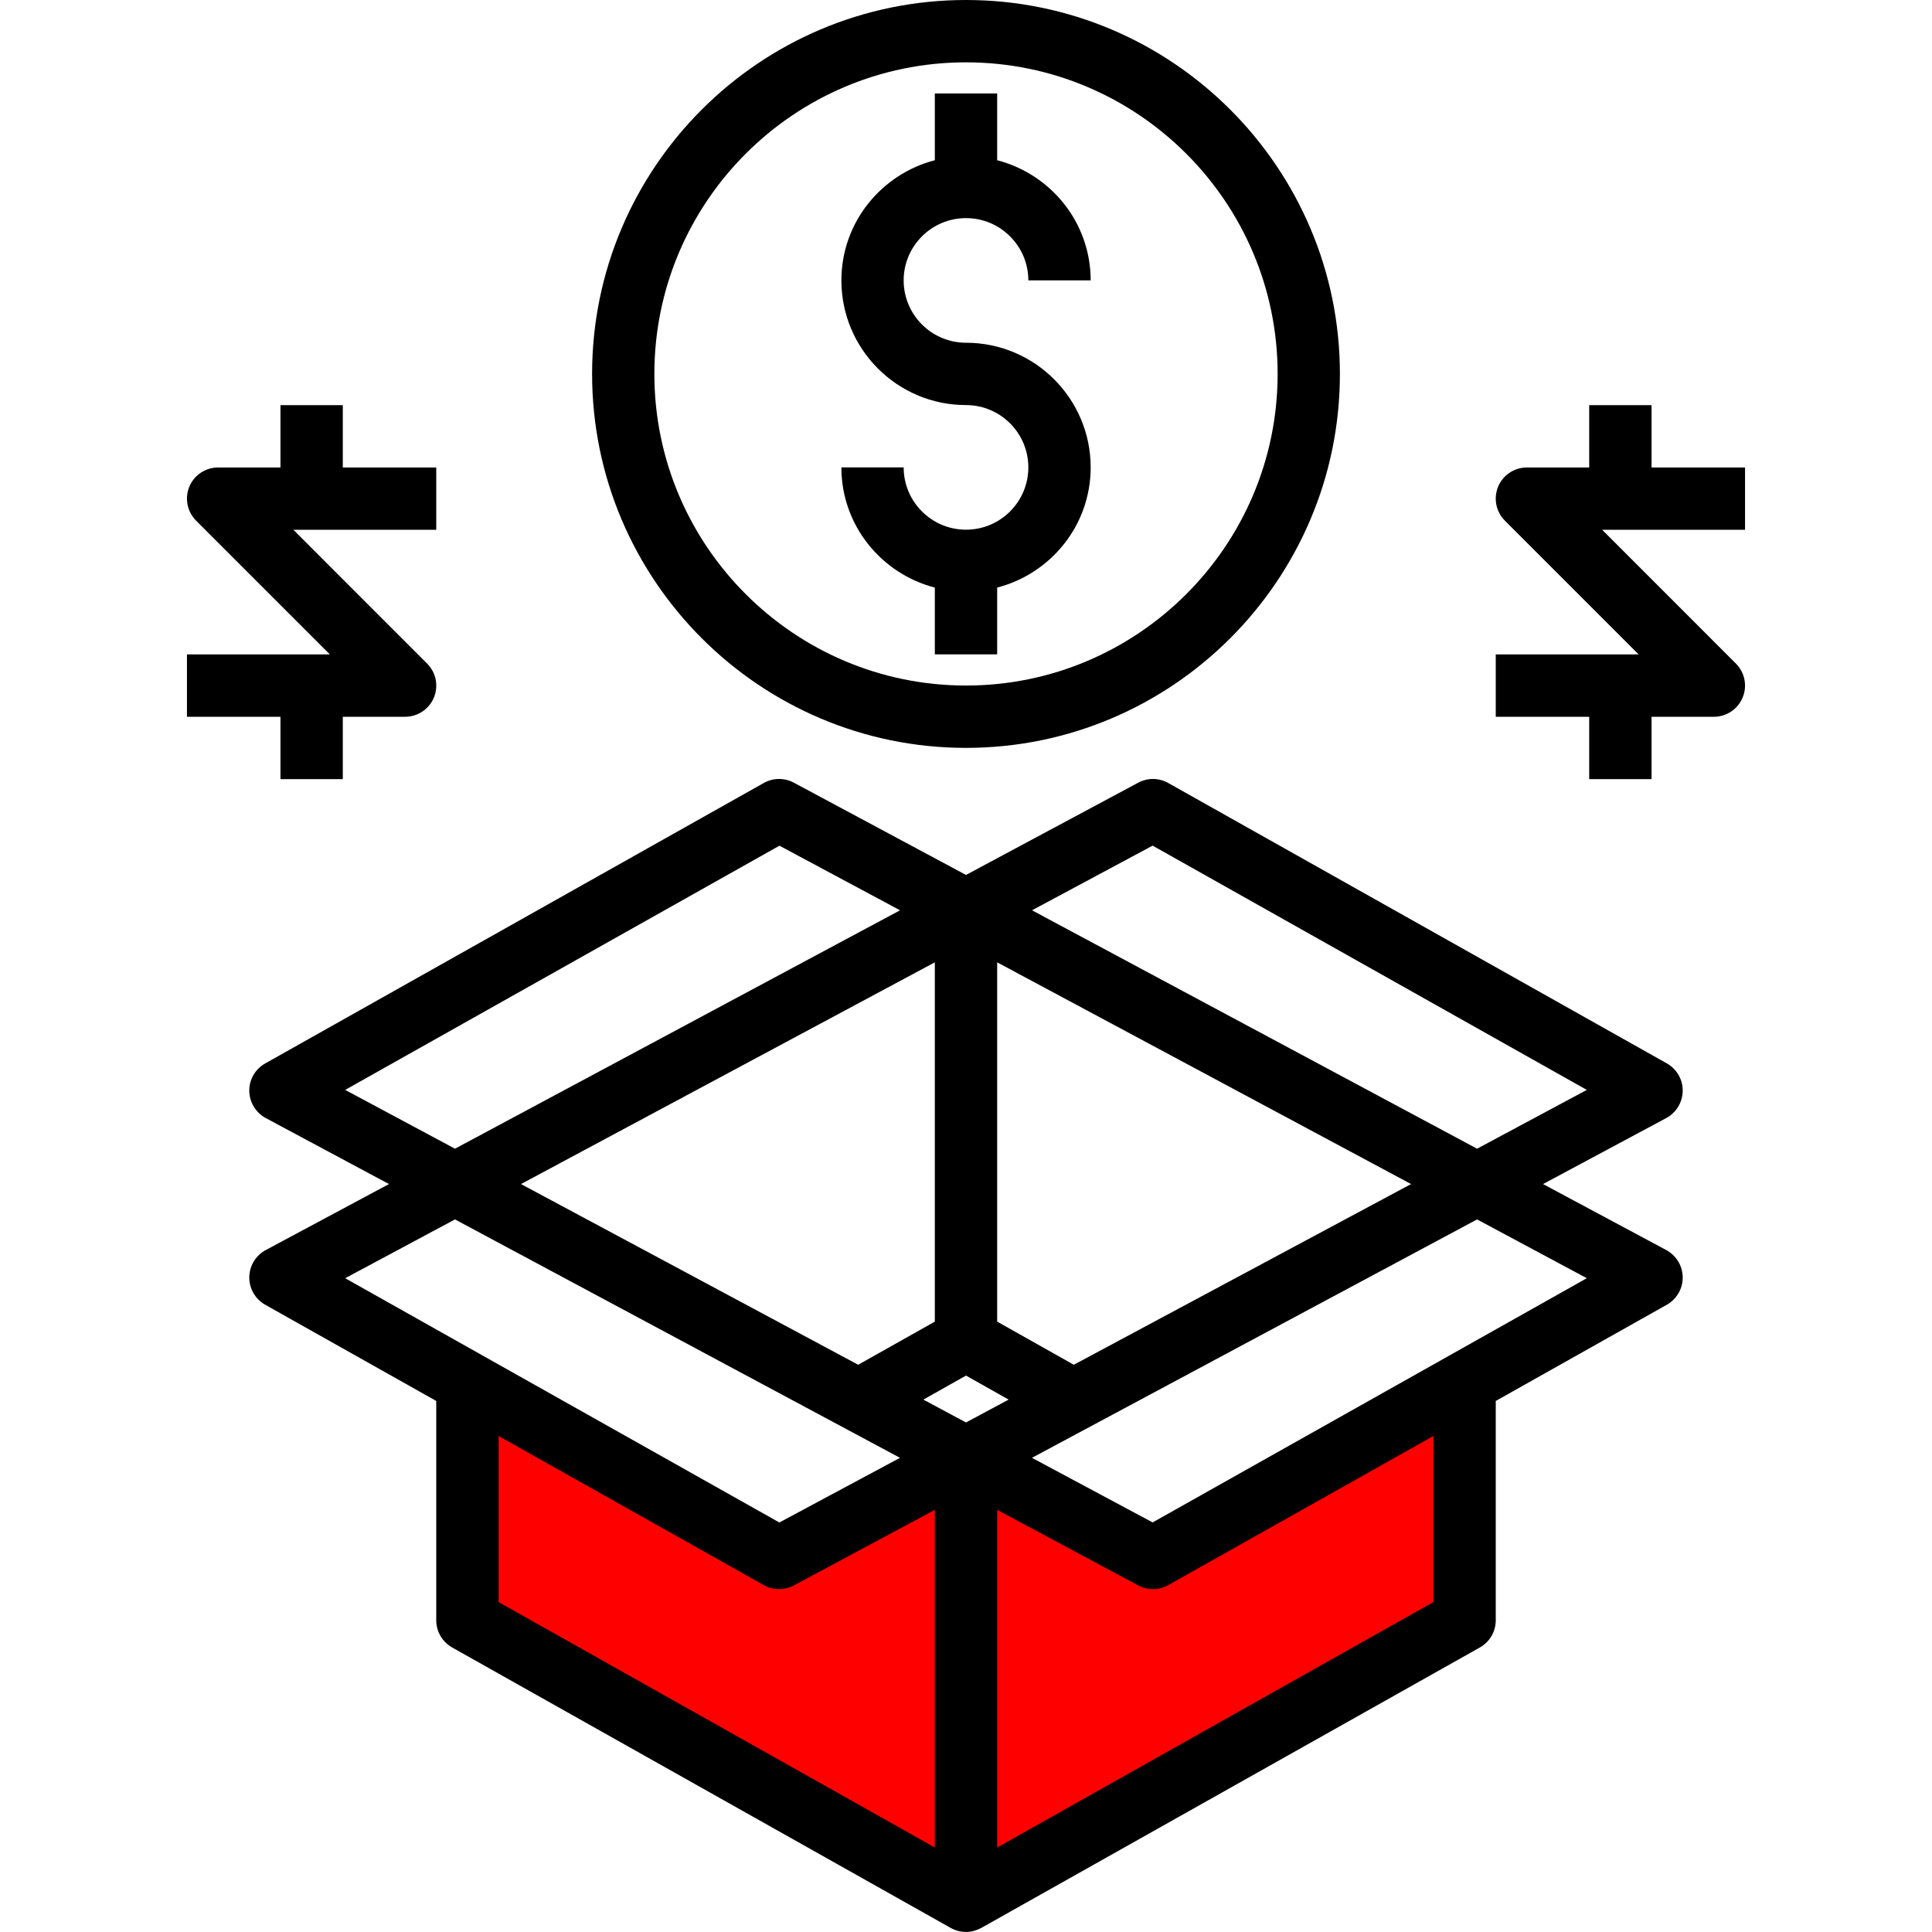 <svg width="30" height="30" viewBox="0 0 30 30" fill="none" xmlns="http://www.w3.org/2000/svg">
<path d="M12 24.5L7 21.5V25L15 29L22.5 25V21.5L18 24.5L15 22.5L12 24.5Z" fill="#FF0000"/>
<path d="M26.129 16.939C26.131 16.763 26.037 16.599 25.882 16.512L18.14 12.158C17.996 12.077 17.821 12.075 17.675 12.153L15 13.586L12.326 12.153C12.179 12.075 12.004 12.077 11.86 12.158L4.118 16.513C3.964 16.599 3.869 16.763 3.871 16.939C3.873 17.115 3.971 17.277 4.126 17.361L6.04 18.386L4.126 19.411C3.971 19.495 3.873 19.656 3.871 19.833C3.869 20.009 3.964 20.173 4.118 20.26L6.774 21.754V25.16C6.774 25.335 6.869 25.496 7.021 25.582L14.763 29.937C14.836 29.978 14.918 29.999 15 29.999C15.082 29.999 15.163 29.977 15.237 29.936L15.237 29.937L22.979 25.582C23.132 25.496 23.226 25.335 23.226 25.16V21.754L25.882 20.26C26.036 20.173 26.131 20.009 26.129 19.833C26.127 19.656 26.029 19.495 25.874 19.411L23.96 18.386L25.874 17.361C26.029 17.277 26.127 17.116 26.129 16.939ZM14.516 20.522L13.326 21.192L8.09 18.386L14.516 14.943V20.522ZM15 21.36L15.662 21.733L15 22.088L14.338 21.733L15 21.36ZM16.674 21.192L15.484 20.522V14.943L21.911 18.386L16.674 21.192ZM5.36 16.924L12.103 13.132L13.976 14.135L7.065 17.837L5.36 16.924ZM7.065 18.935L13.975 22.637L12.102 23.641L5.36 19.848L7.065 18.935ZM7.742 24.877V22.298L11.86 24.614C11.933 24.656 12.015 24.676 12.097 24.676C12.175 24.676 12.254 24.657 12.326 24.619L14.516 23.445V28.688L7.742 24.877ZM22.258 24.877L15.484 28.688V23.445L17.675 24.619C17.747 24.657 17.825 24.676 17.903 24.676C17.985 24.676 18.067 24.656 18.14 24.614L22.258 22.298V24.877ZM24.64 19.848L17.898 23.64L16.024 22.637L22.936 18.935L24.64 19.848ZM22.936 17.837L16.025 14.135L17.898 13.131L24.64 16.924L22.936 17.837Z" fill="black"/>
<path d="M15 8.225C14.466 8.225 14.032 7.791 14.032 7.258H13.065C13.065 8.157 13.684 8.908 14.516 9.124V10.161H15.484V9.124C16.317 8.908 16.936 8.157 16.936 7.258C16.936 6.19 16.067 5.322 15 5.322C14.466 5.322 14.032 4.888 14.032 4.354C14.032 3.821 14.466 3.387 15 3.387C15.534 3.387 15.968 3.821 15.968 4.354H16.936C16.936 3.455 16.317 2.704 15.484 2.488V1.451H14.516V2.488C13.684 2.704 13.065 3.455 13.065 4.354C13.065 5.422 13.933 6.29 15 6.29C15.534 6.29 15.968 6.724 15.968 7.258C15.968 7.791 15.534 8.225 15 8.225Z" fill="black"/>
<path d="M15 11.613C18.202 11.613 20.806 9.008 20.806 5.806C20.806 2.605 18.202 0 15 0C11.798 0 9.194 2.605 9.194 5.806C9.194 9.008 11.798 11.613 15 11.613ZM15 0.968C17.668 0.968 19.839 3.138 19.839 5.806C19.839 8.475 17.668 10.645 15 10.645C12.332 10.645 10.161 8.475 10.161 5.806C10.161 3.138 12.332 0.968 15 0.968Z" fill="black"/>
<path d="M27.097 7.259H25.645V6.291H24.677V7.259H23.71C23.514 7.259 23.337 7.377 23.263 7.557C23.188 7.738 23.229 7.946 23.368 8.085L25.445 10.162H23.226V11.13H24.677V12.098H25.645V11.13H26.613C26.809 11.13 26.985 11.012 27.06 10.831C27.135 10.65 27.093 10.442 26.955 10.304L24.878 8.226H27.097V7.259Z" fill="black"/>
<path d="M4.355 12.098H5.323V11.13H6.29C6.486 11.13 6.663 11.012 6.738 10.831C6.812 10.65 6.771 10.442 6.632 10.304L4.555 8.226H6.774V7.259H5.323V6.291H4.355V7.259H3.387C3.192 7.259 3.014 7.377 2.94 7.557C2.865 7.738 2.907 7.946 3.045 8.085L5.122 10.162H2.903V11.13H4.355V12.098Z" fill="black"/>
</svg>

